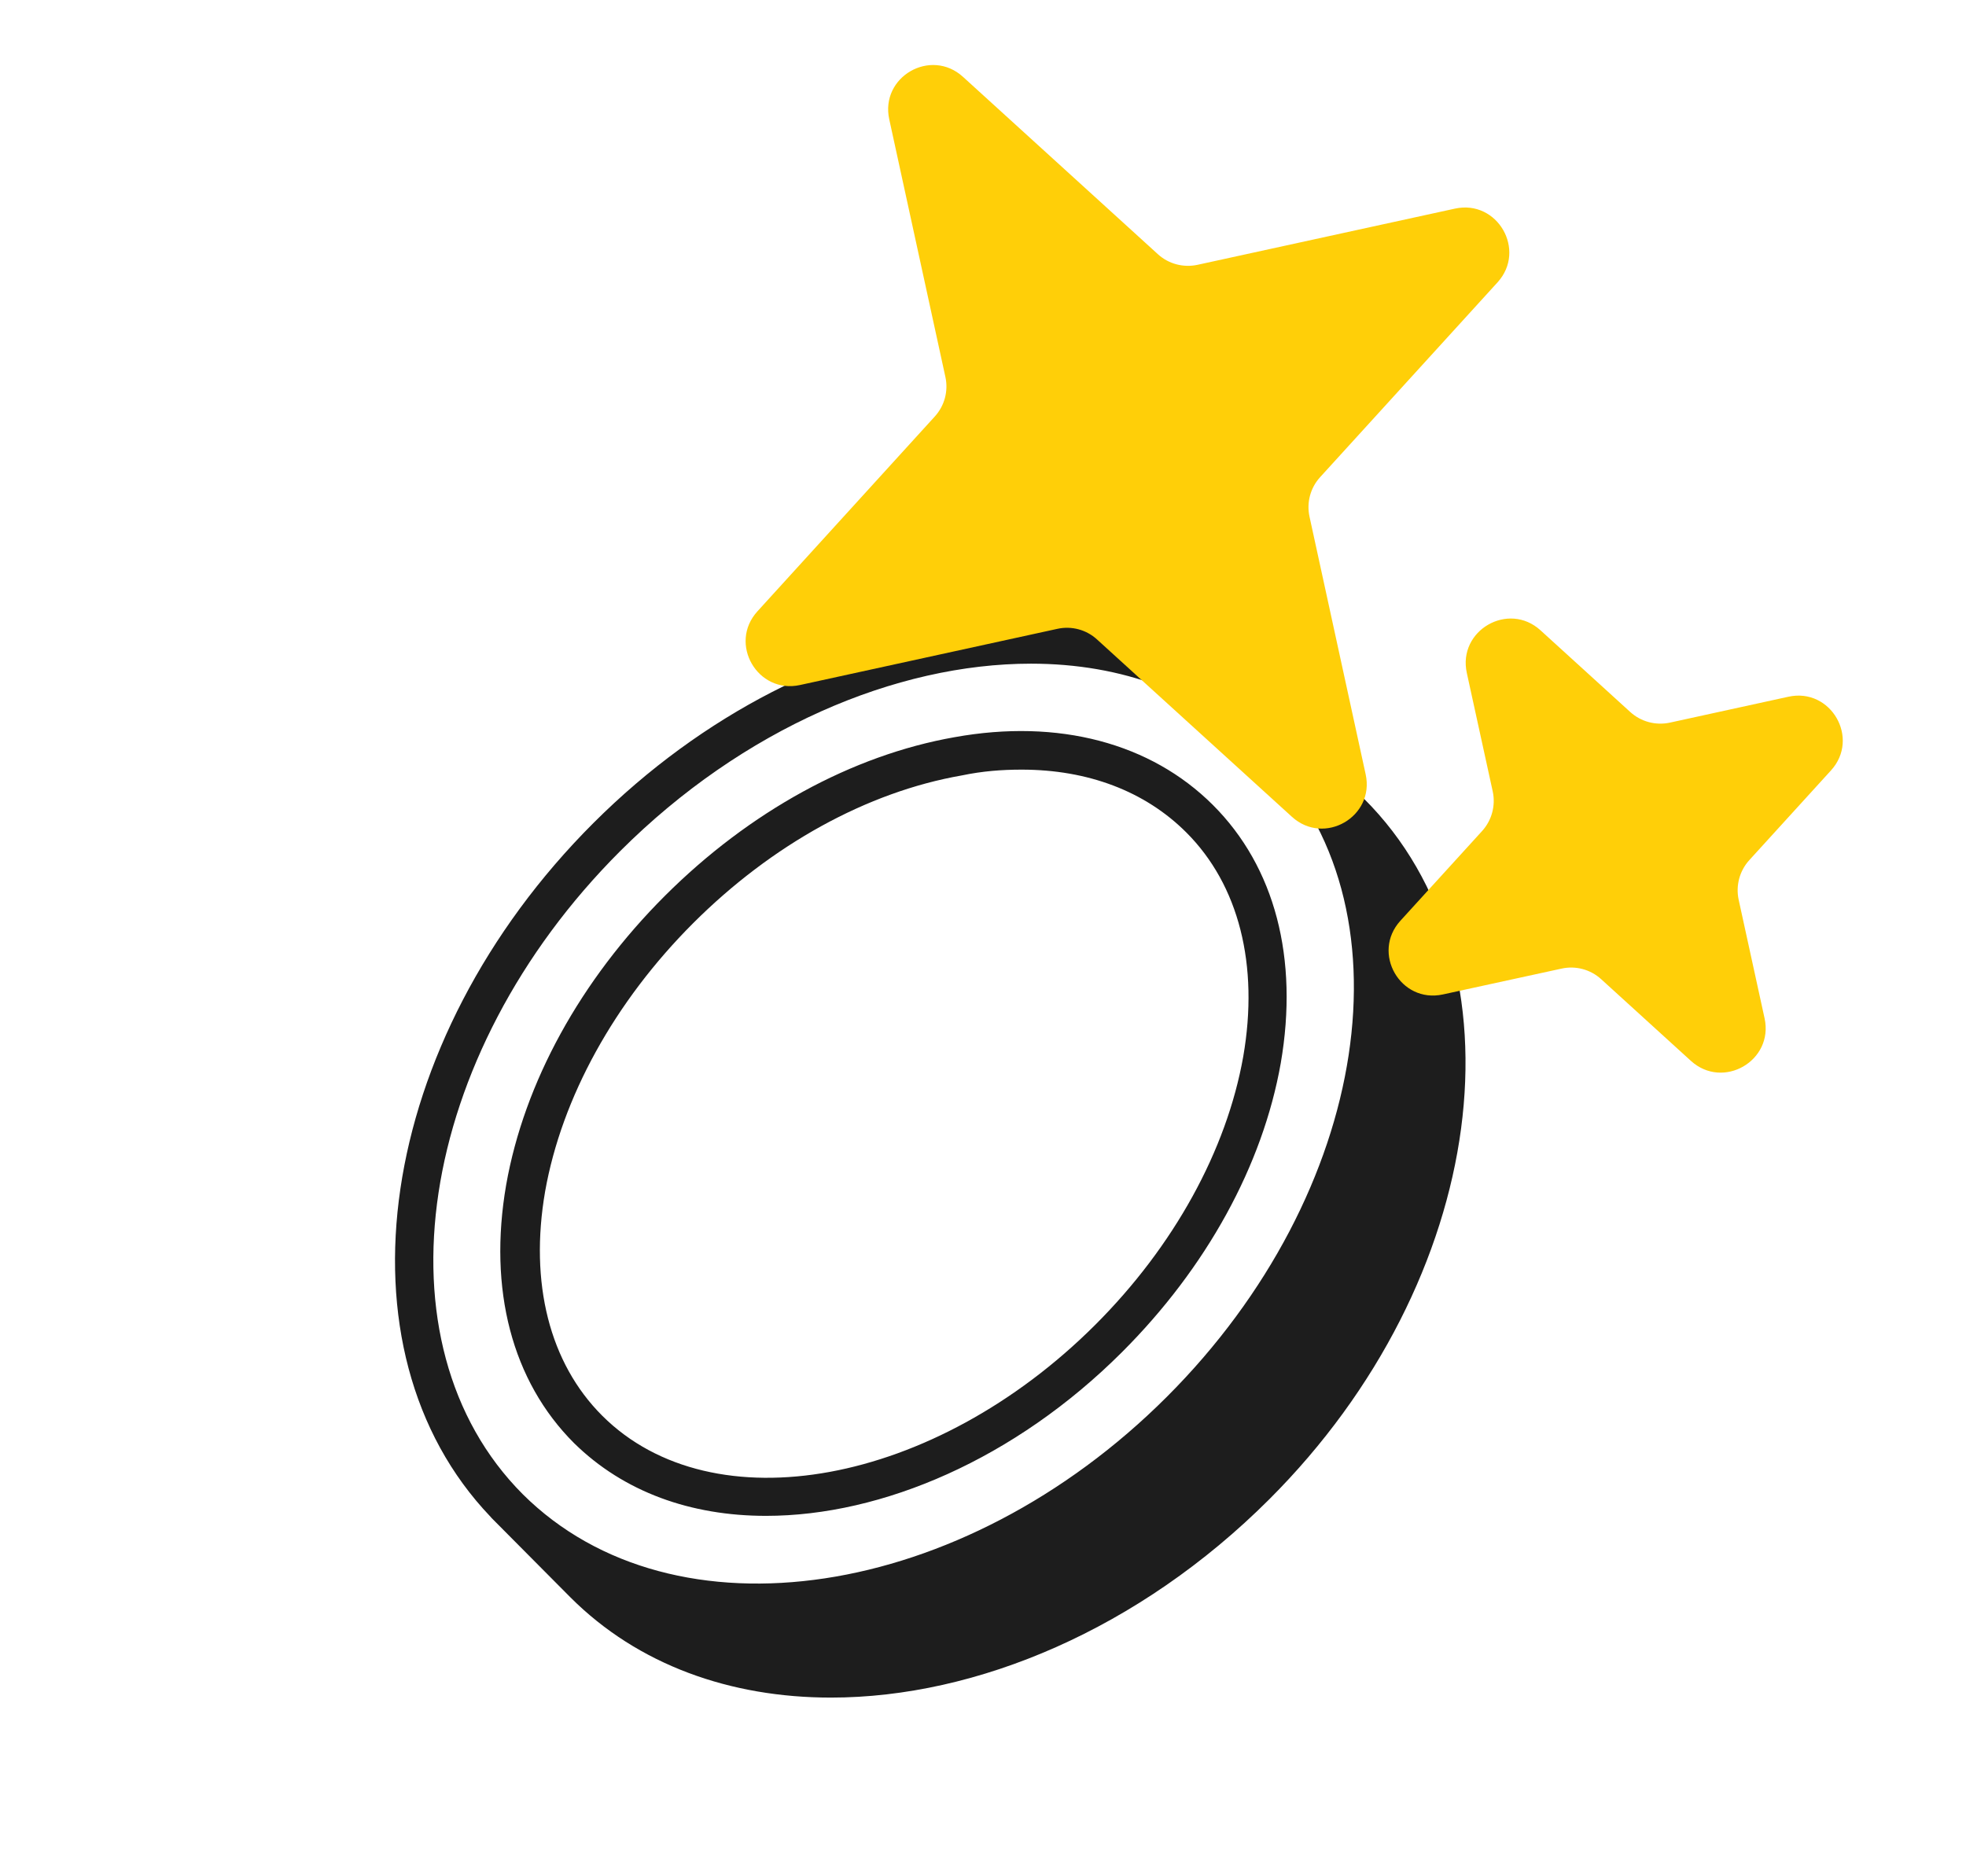 <svg width="22" height="21" viewBox="0 0 22 21" fill="none" xmlns="http://www.w3.org/2000/svg">
<path fill-rule="evenodd" clip-rule="evenodd" d="M5.488 16.975C3.703 15.105 4.202 11.648 6.641 9.211C9.097 6.758 12.603 6.274 14.461 8.122C14.53 8.19 14.595 8.261 14.657 8.333L15.261 8.937C17.119 10.785 16.659 14.328 14.203 16.781C12.749 18.233 10.931 19 9.299 19C8.176 19 7.142 18.637 6.383 17.878L5.502 16.991C5.497 16.985 5.492 16.98 5.488 16.975ZM6.94 9.526C8.314 8.154 10.026 7.428 11.537 7.428C12.555 7.428 13.468 7.759 14.146 8.437C15.835 10.115 15.342 13.351 13.056 15.635C10.77 17.919 7.538 18.403 5.85 16.724C4.169 15.038 4.654 11.81 6.94 9.526ZM8.572 16.966C7.732 16.966 6.981 16.7 6.423 16.151C5.729 15.457 5.462 14.432 5.664 13.262C5.866 12.116 6.496 10.97 7.441 10.026C8.387 9.082 9.534 8.453 10.681 8.251C11.844 8.041 12.878 8.316 13.573 9.01C14.268 9.704 14.534 10.728 14.332 11.899C14.13 13.044 13.5 14.19 12.555 15.134C11.359 16.329 9.873 16.966 8.572 16.966ZM11.432 8.614C11.214 8.614 10.996 8.63 10.762 8.679C9.703 8.864 8.637 9.453 7.756 10.333C6.876 11.213 6.286 12.286 6.1 13.335C5.923 14.36 6.149 15.256 6.739 15.845C7.975 17.079 10.455 16.627 12.256 14.828C13.137 13.948 13.726 12.875 13.912 11.826C14.09 10.801 13.864 9.905 13.274 9.316C12.813 8.856 12.175 8.614 11.432 8.614Z" fill="#1D1D1D"/>
<path d="M16.281 2.335C16.757 2.231 17.085 2.8 16.758 3.16L14.772 5.341C14.663 5.461 14.619 5.626 14.654 5.784L15.282 8.666C15.386 9.141 14.818 9.47 14.457 9.142L12.276 7.157C12.157 7.048 11.991 7.003 11.833 7.038L8.952 7.667C8.476 7.771 8.148 7.202 8.476 6.842L10.461 4.661C10.57 4.541 10.614 4.376 10.579 4.218L9.951 1.336C9.847 0.86 10.415 0.532 10.776 0.86L12.957 2.845C13.076 2.954 13.242 2.998 13.4 2.964L16.281 2.335Z" fill="#FFCF08"/>
<path d="M20.013 7.798C20.488 7.694 20.817 8.263 20.489 8.623L19.575 9.627C19.466 9.747 19.422 9.912 19.456 10.07L19.746 11.397C19.85 11.873 19.281 12.201 18.921 11.873L17.917 10.959C17.797 10.85 17.632 10.806 17.474 10.841L16.147 11.13C15.671 11.234 15.343 10.665 15.671 10.305L16.585 9.301C16.694 9.181 16.738 9.016 16.704 8.858L16.414 7.532C16.31 7.056 16.879 6.727 17.239 7.055L18.243 7.969C18.363 8.078 18.528 8.122 18.686 8.088L20.013 7.798Z" fill="#FFCF08"/>
</svg>
